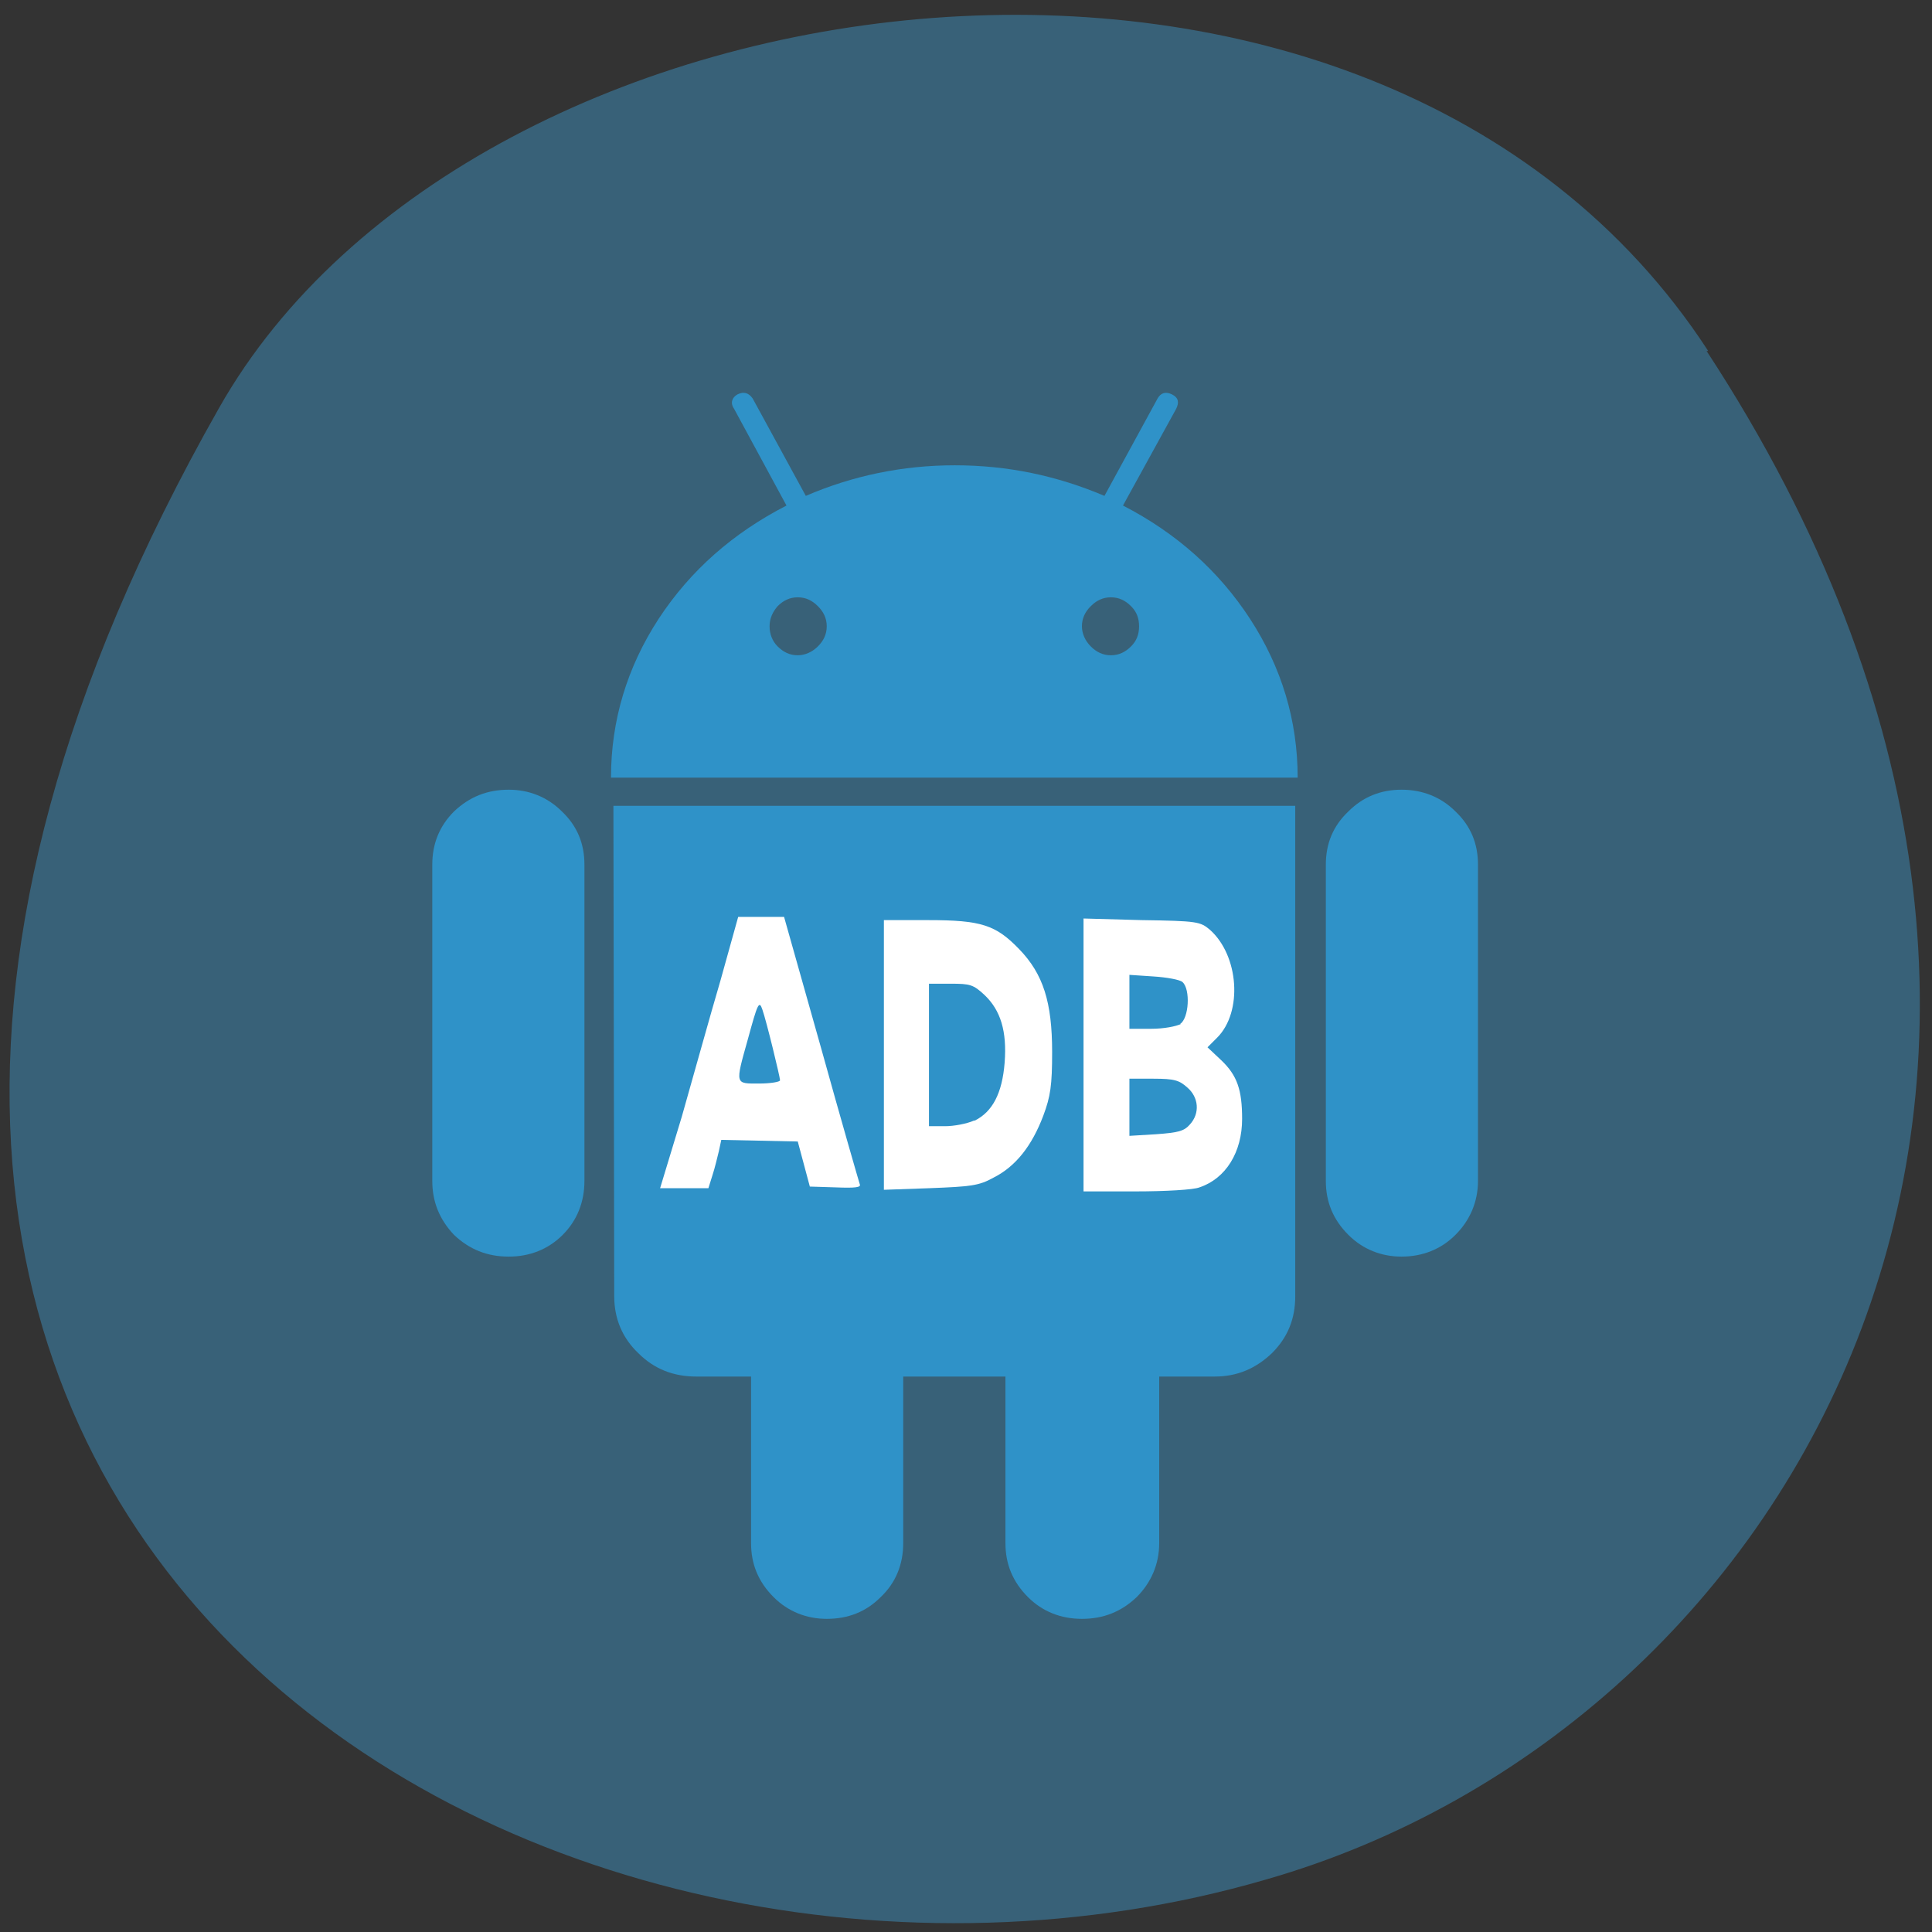 <svg xmlns="http://www.w3.org/2000/svg" viewBox="0 0 24 24"><rect x="0" y="0" width="24" height="24" fill="#333333" stroke="none"/><path d="m 21.2 4.36 c 5.84 8.92 1.13 17.1 -5.48 18.99 c -8.9 2.59 -20.97 -4.23 -13 -18.28 c 3.16 -5.59 14.34 -7.1 18.5 -0.71" style="fill:#386178"/><g style="fill:#2f92c8"><path d="m 6.32 9.81 c -0.27 0 -0.49 0.09 -0.68 0.27 c -0.18 0.18 -0.27 0.4 -0.27 0.66 v 3.93 c 0 0.26 0.09 0.48 0.27 0.67 c 0.19 0.18 0.41 0.27 0.68 0.27 c 0.26 0 0.49 -0.09 0.67 -0.27 c 0.18 -0.18 0.27 -0.41 0.27 -0.67 v -3.93 c 0 -0.26 -0.09 -0.48 -0.28 -0.66 c -0.18 -0.18 -0.41 -0.27 -0.66 -0.27"/><path d="m 13.95 6.28 l 0.66 -1.2 c 0.04 -0.08 0.03 -0.14 -0.05 -0.18 c -0.08 -0.04 -0.14 -0.02 -0.18 0.05 l -0.66 1.21 c -0.59 -0.25 -1.2 -0.38 -1.86 -0.38 c -0.65 0 -1.27 0.13 -1.85 0.38 l -0.66 -1.21 c -0.05 -0.07 -0.11 -0.09 -0.19 -0.05 c -0.07 0.04 -0.09 0.11 -0.04 0.18 l 0.65 1.2 c -0.66 0.34 -1.19 0.8 -1.59 1.41 c -0.39 0.6 -0.59 1.26 -0.59 1.97 h 8.53 c 0 -0.71 -0.2 -1.37 -0.59 -1.97 c -0.39 -0.6 -0.92 -1.07 -1.58 -1.41 m -3.79 1.75 c -0.07 0.07 -0.16 0.11 -0.25 0.11 c -0.1 0 -0.18 -0.04 -0.25 -0.11 c -0.07 -0.07 -0.1 -0.16 -0.1 -0.25 c 0 -0.1 0.04 -0.18 0.1 -0.25 c 0.07 -0.07 0.15 -0.11 0.25 -0.11 c 0.1 0 0.18 0.04 0.25 0.11 c 0.07 0.07 0.11 0.15 0.11 0.25 c 0 0.1 -0.04 0.18 -0.11 0.25 m 3.89 0 c -0.07 0.07 -0.15 0.11 -0.25 0.11 c -0.1 0 -0.18 -0.04 -0.25 -0.11 c -0.07 -0.07 -0.11 -0.16 -0.11 -0.25 c 0 -0.1 0.04 -0.18 0.11 -0.25 c 0.07 -0.07 0.15 -0.11 0.25 -0.11 c 0.1 0 0.18 0.04 0.25 0.11 c 0.07 0.07 0.1 0.15 0.1 0.25 c 0 0.1 -0.03 0.18 -0.1 0.25"/><path d="m 7.63 16.1 c 0 0.28 0.1 0.52 0.3 0.71 c 0.2 0.2 0.44 0.29 0.72 0.29 h 0.68 v 2.07 c 0 0.26 0.09 0.48 0.28 0.67 c 0.18 0.18 0.41 0.27 0.66 0.27 c 0.27 0 0.49 -0.09 0.67 -0.27 c 0.19 -0.18 0.28 -0.41 0.28 -0.67 v -2.07 h 1.27 v 2.07 c 0 0.26 0.09 0.48 0.28 0.67 c 0.18 0.18 0.41 0.27 0.67 0.27 c 0.27 0 0.49 -0.09 0.68 -0.27 c 0.18 -0.18 0.28 -0.41 0.28 -0.67 v -2.07 h 0.69 c 0.28 0 0.51 -0.1 0.71 -0.29 c 0.2 -0.2 0.29 -0.43 0.29 -0.71 v -6.09 h -8.47"/><path d="m 17.41 9.81 c -0.26 0 -0.48 0.09 -0.66 0.27 c -0.19 0.18 -0.28 0.4 -0.28 0.66 v 3.93 c 0 0.26 0.09 0.48 0.28 0.67 c 0.18 0.18 0.41 0.27 0.66 0.27 c 0.26 0 0.49 -0.09 0.67 -0.27 c 0.18 -0.18 0.28 -0.41 0.28 -0.67 v -3.93 c 0 -0.26 -0.09 -0.48 -0.28 -0.66 c -0.18 -0.18 -0.41 -0.27 -0.67 -0.27"/></g><g style="fill:#fff"><path d="m 13.46 13.1 v -1.69 l 0.72 0.02 c 0.7 0.01 0.73 0.02 0.85 0.12 c 0.36 0.32 0.41 1.02 0.09 1.34 l -0.12 0.12 l 0.17 0.16 c 0.2 0.19 0.26 0.37 0.26 0.73 c 0 0.41 -0.2 0.74 -0.53 0.85 c -0.07 0.03 -0.43 0.05 -0.79 0.05 h -0.65 m 1.32 -0.83 c 0.13 -0.14 0.11 -0.34 -0.03 -0.46 c -0.1 -0.09 -0.16 -0.11 -0.42 -0.11 h -0.3 v 0.71 l 0.33 -0.02 c 0.28 -0.02 0.35 -0.04 0.42 -0.12 m -0.12 -1.25 c 0.11 -0.07 0.13 -0.43 0.03 -0.52 c -0.03 -0.03 -0.2 -0.06 -0.36 -0.07 l -0.3 -0.02 v 0.67 h 0.27 c 0.16 0 0.31 -0.03 0.37 -0.06"/><path d="m 8.47 13.87 c 0.14 -0.49 0.35 -1.25 0.48 -1.69 l 0.22 -0.79 h 0.57 l 0.46 1.63 c 0.25 0.9 0.47 1.66 0.48 1.69 c 0.02 0.04 -0.05 0.05 -0.3 0.04 l -0.32 -0.01 l -0.15 -0.56 l -0.95 -0.02 l -0.03 0.14 c -0.02 0.08 -0.05 0.21 -0.08 0.3 l -0.05 0.16 h -0.6 m 1.49 -1.34 c 0 -0.04 -0.17 -0.74 -0.22 -0.88 c -0.04 -0.12 -0.06 -0.07 -0.18 0.37 c -0.16 0.57 -0.16 0.55 0.14 0.55 c 0.14 0 0.26 -0.02 0.26 -0.04"/><path d="m 10.98 13.1 v -1.67 h 0.55 c 0.66 0 0.84 0.06 1.13 0.36 c 0.3 0.31 0.41 0.66 0.41 1.28 c 0 0.41 -0.02 0.55 -0.11 0.79 c -0.14 0.37 -0.34 0.63 -0.62 0.77 c -0.18 0.1 -0.28 0.11 -0.79 0.13 l -0.57 0.02 m 1.13 -0.86 c 0.22 -0.11 0.34 -0.34 0.37 -0.72 c 0.03 -0.39 -0.05 -0.65 -0.25 -0.84 c -0.14 -0.13 -0.18 -0.14 -0.42 -0.14 h -0.27 v 1.77 h 0.2 c 0.11 0 0.27 -0.03 0.36 -0.07"/></g></svg>